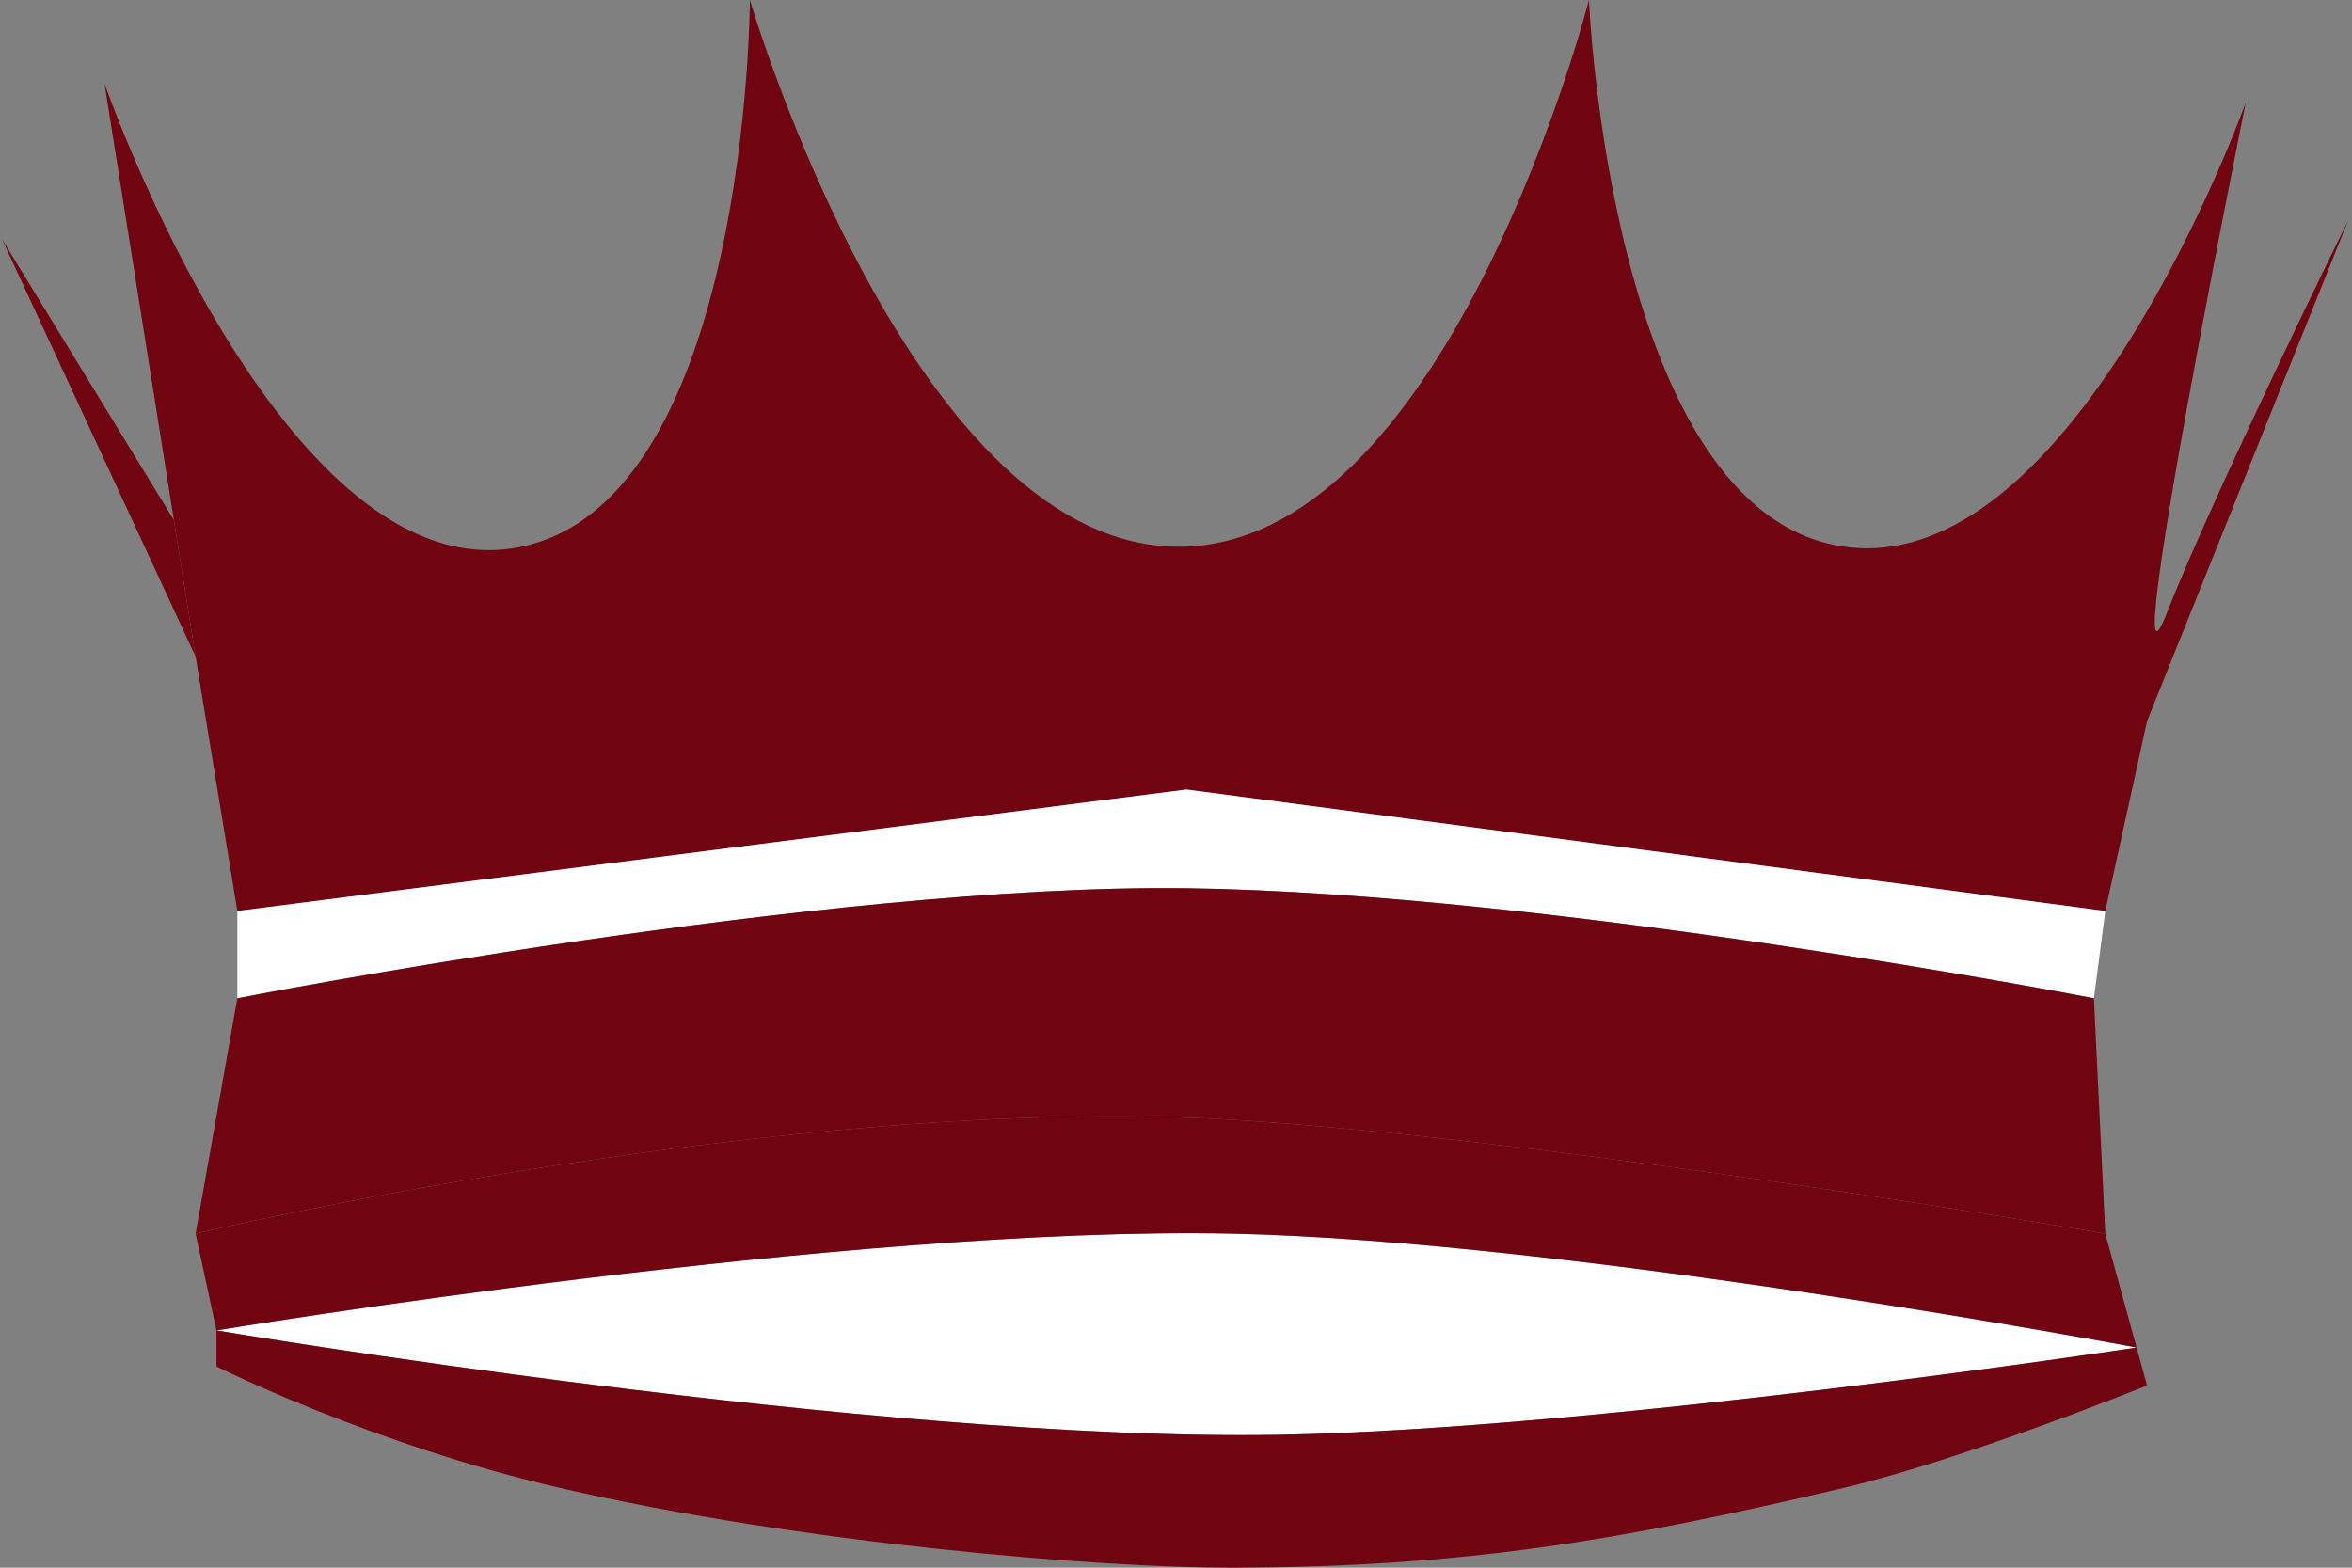 <svg xmlns="http://www.w3.org/2000/svg" width="84" height="56" viewBox="0 0 84 56" fill="none">
  <rect x="0" y="0" width="84" height="56" fill="#808080" stroke="none"/>
  <path d="M8.477 32.542L42.375 28.203L75.189 32.542L76.68 25.763L83.867 7.864C83.867 7.864 79.121 17.491 77.358 21.966C75.596 26.441 80.206 3.661 80.206 3.661C80.206 3.661 74.104 20.74 65.833 19.525C57.512 18.303 56.748 0 56.748 0C56.748 0 51.836 19.153 42.375 19.525C32.624 19.909 26.782 0 26.782 0C26.782 0 26.725 17.802 18.646 19.525C10.14 21.341 3.731 2.983 3.731 2.983L6.21 18.576L6.986 23.458L8.477 32.542Z" fill="#700511"/>
  <path d="M8.477 35.661C8.477 35.661 29.379 31.563 42.375 31.729C55.371 31.895 74.782 35.661 74.782 35.661L75.189 32.542L42.375 28.203L8.477 32.542V35.661Z" fill="white"/>
  <path d="M0.07 8.542L6.986 23.458L6.21 18.576L0.07 8.542Z" fill="#700511"/>
  <path d="M6.986 44.068C6.986 44.068 28.222 39.038 44.002 40C55.768 40.717 75.189 44.068 75.189 44.068L74.782 35.661C74.782 35.661 55.371 31.895 42.375 31.729C29.379 31.563 8.477 35.661 8.477 35.661L6.986 44.068Z" fill="#700511"/>
  <path d="M76.307 48.136C76.307 48.136 56.124 44.322 44.002 44.068C30.269 43.78 7.731 47.525 7.731 47.525C7.731 47.525 31.268 51.495 45.63 51.254C57.078 51.062 76.307 48.136 76.307 48.136Z" fill="white"/>
  <path d="M44.002 40C28.222 39.038 6.986 44.068 6.986 44.068L7.731 47.525C7.731 47.525 30.269 43.78 44.002 44.068C56.124 44.322 76.307 48.136 76.307 48.136L75.189 44.068C75.189 44.068 55.768 40.717 44.002 40Z" fill="#700511"/>
  <path d="M45.63 51.254C31.268 51.495 7.731 47.525 7.731 47.525V48.813C7.731 48.813 13.319 51.61 20.003 53.152C28.657 55.15 39.334 56.012 44.002 56C52.277 55.979 57.78 55.053 65.833 53.152C70.184 52.126 76.68 49.491 76.68 49.491L76.307 48.136C76.307 48.136 57.078 51.062 45.63 51.254Z" fill="#700511"/>
</svg>